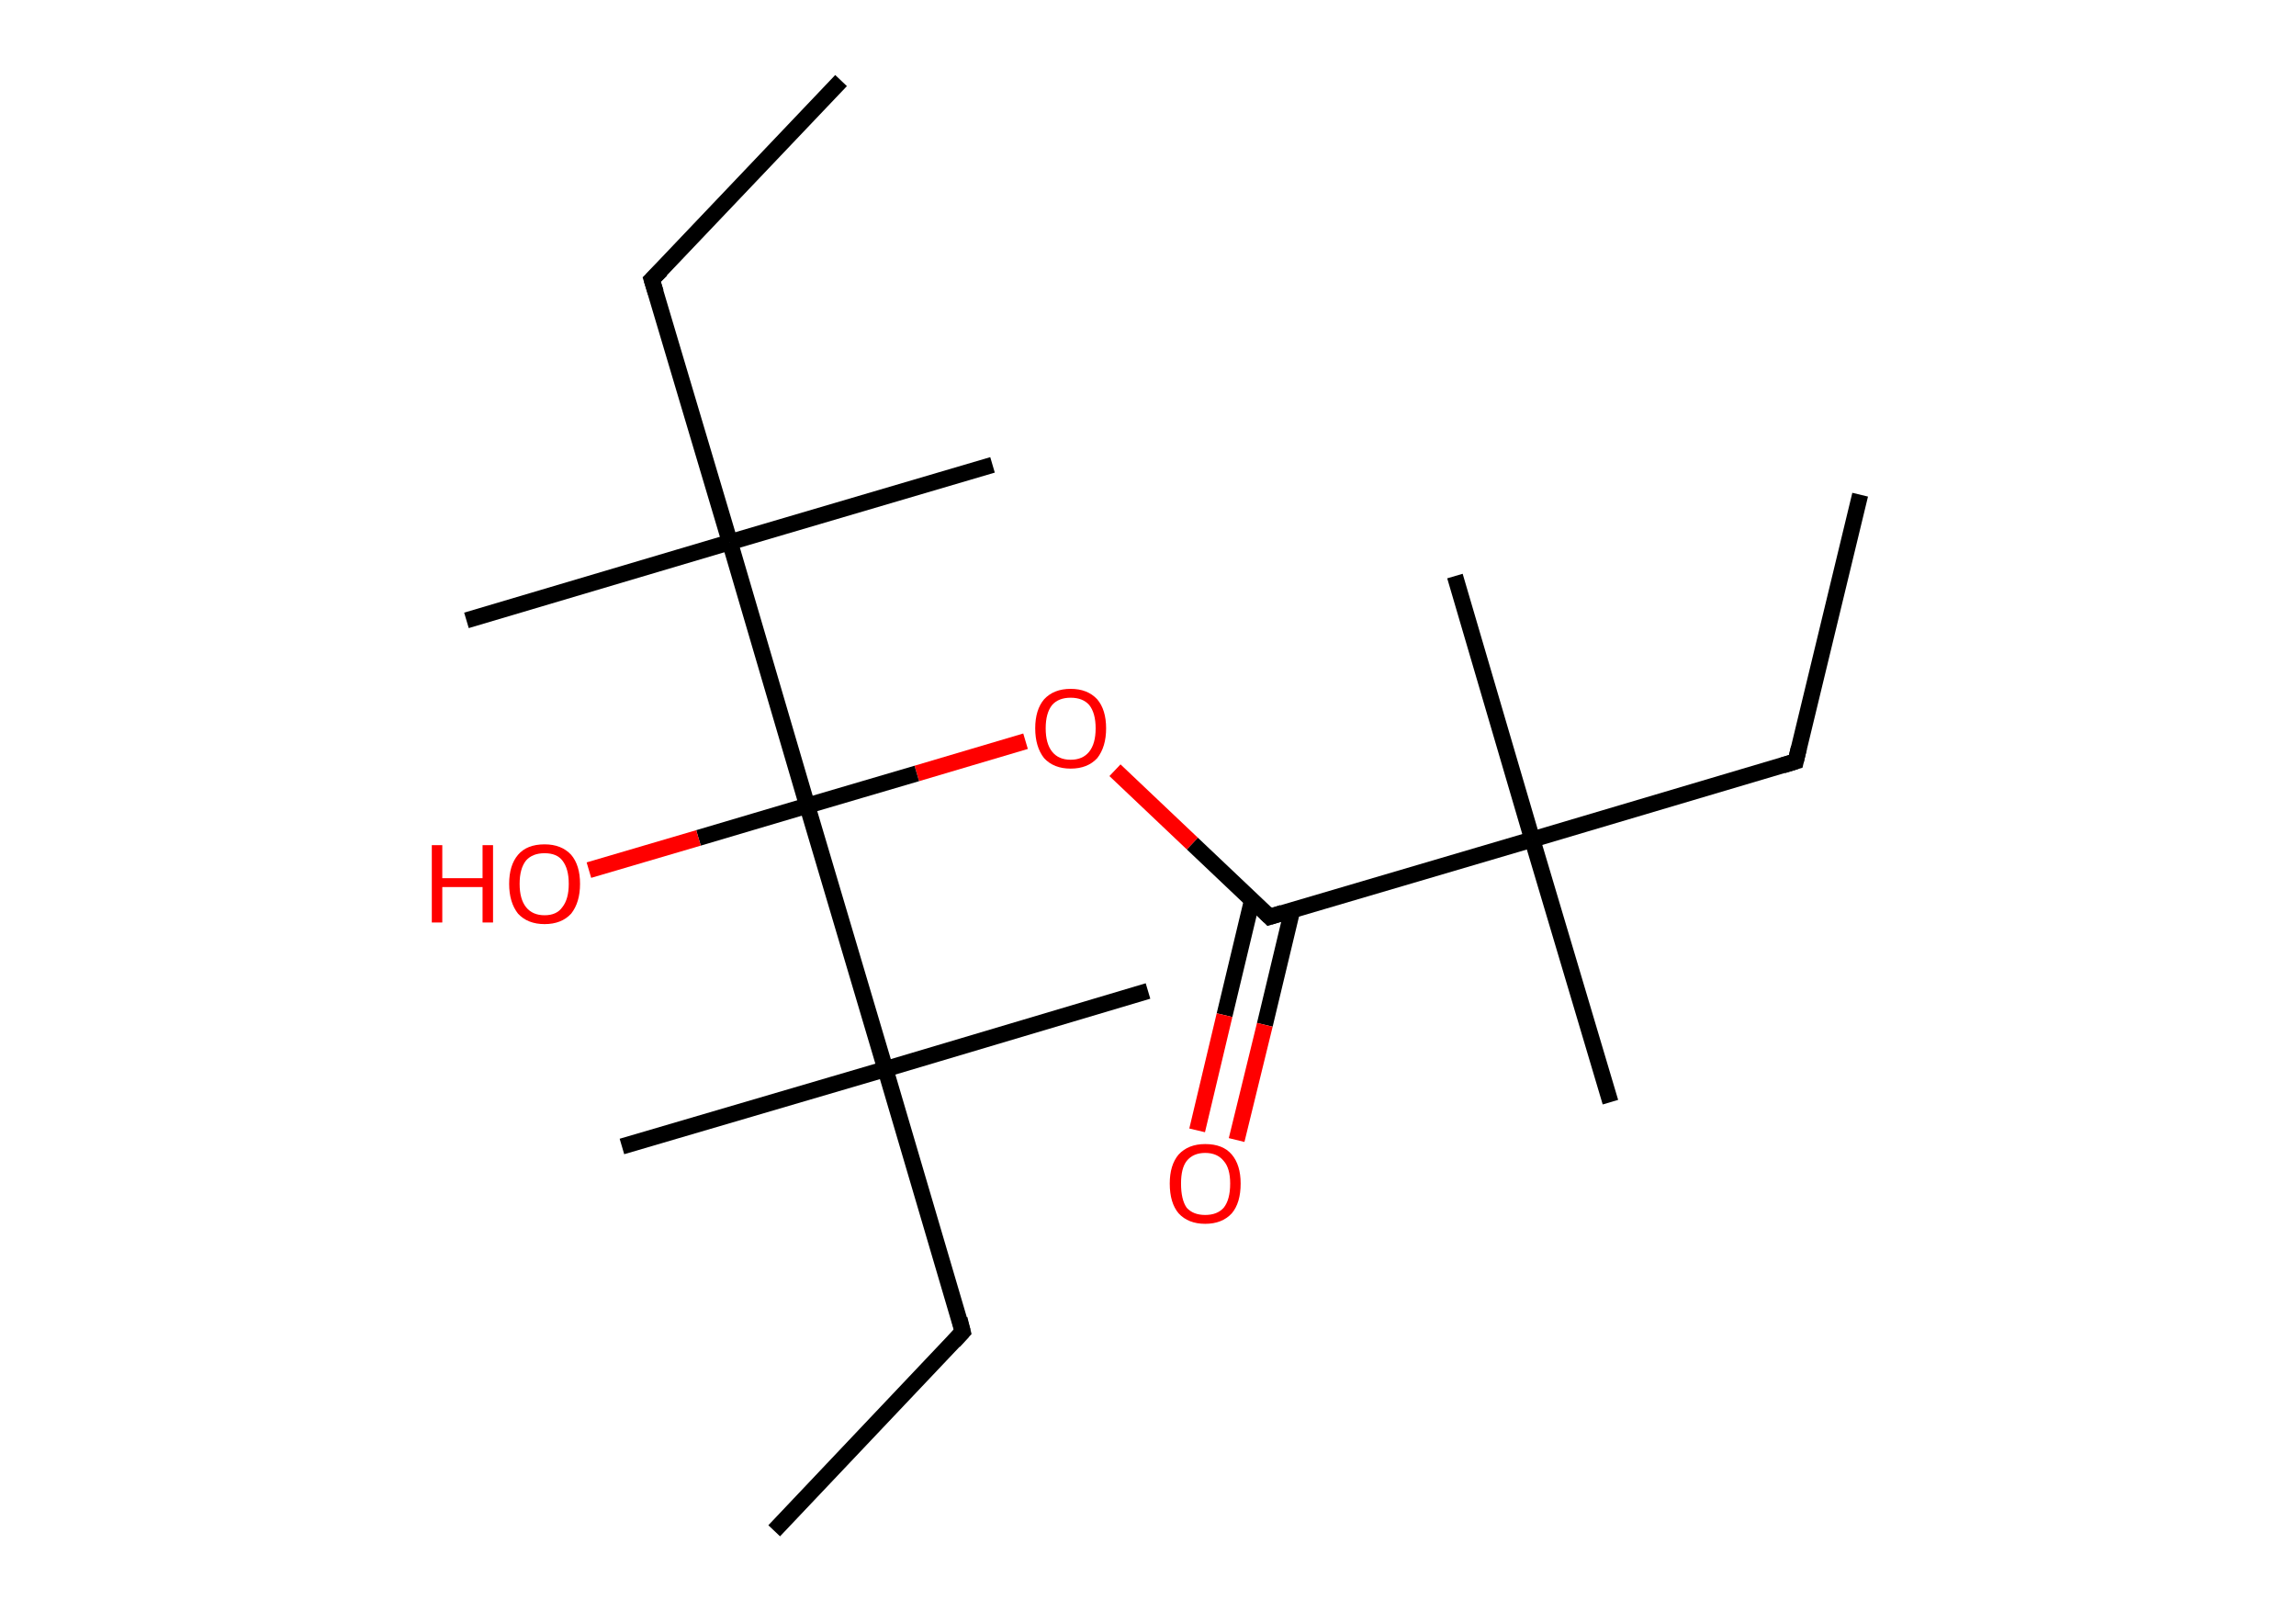 <?xml version='1.0' encoding='ASCII' standalone='yes'?>
<svg xmlns="http://www.w3.org/2000/svg" xmlns:rdkit="http://www.rdkit.org/xml" xmlns:xlink="http://www.w3.org/1999/xlink" version="1.1" baseProfile="full" xml:space="preserve" width="285px" height="200px" viewBox="0 0 285 200">
<!-- END OF HEADER -->
<rect style="opacity:1.0;fill:#FFFFFF;stroke:none" width="285.0" height="200.0" x="0.0" y="0.0"> </rect>
<path class="bond-0 atom-0 atom-1" d="M 230.9,61.4 L 222.9,94.5" style="fill:none;fill-rule:evenodd;stroke:#000000;stroke-width:2.0px;stroke-linecap:butt;stroke-linejoin:miter;stroke-opacity:1"/>
<path class="bond-1 atom-1 atom-2" d="M 222.9,94.5 L 190.2,104.2" style="fill:none;fill-rule:evenodd;stroke:#000000;stroke-width:2.0px;stroke-linecap:butt;stroke-linejoin:miter;stroke-opacity:1"/>
<path class="bond-2 atom-2 atom-3" d="M 190.2,104.2 L 180.6,71.5" style="fill:none;fill-rule:evenodd;stroke:#000000;stroke-width:2.0px;stroke-linecap:butt;stroke-linejoin:miter;stroke-opacity:1"/>
<path class="bond-3 atom-2 atom-4" d="M 190.2,104.2 L 199.9,136.8" style="fill:none;fill-rule:evenodd;stroke:#000000;stroke-width:2.0px;stroke-linecap:butt;stroke-linejoin:miter;stroke-opacity:1"/>
<path class="bond-4 atom-2 atom-5" d="M 190.2,104.2 L 157.6,113.8" style="fill:none;fill-rule:evenodd;stroke:#000000;stroke-width:2.0px;stroke-linecap:butt;stroke-linejoin:miter;stroke-opacity:1"/>
<path class="bond-5 atom-5 atom-6" d="M 155.4,111.8 L 152.0,126.0" style="fill:none;fill-rule:evenodd;stroke:#000000;stroke-width:2.0px;stroke-linecap:butt;stroke-linejoin:miter;stroke-opacity:1"/>
<path class="bond-5 atom-5 atom-6" d="M 152.0,126.0 L 148.6,140.3" style="fill:none;fill-rule:evenodd;stroke:#FF0000;stroke-width:2.0px;stroke-linecap:butt;stroke-linejoin:miter;stroke-opacity:1"/>
<path class="bond-5 atom-5 atom-6" d="M 160.4,113.0 L 157.0,127.2" style="fill:none;fill-rule:evenodd;stroke:#000000;stroke-width:2.0px;stroke-linecap:butt;stroke-linejoin:miter;stroke-opacity:1"/>
<path class="bond-5 atom-5 atom-6" d="M 157.0,127.2 L 153.5,141.5" style="fill:none;fill-rule:evenodd;stroke:#FF0000;stroke-width:2.0px;stroke-linecap:butt;stroke-linejoin:miter;stroke-opacity:1"/>
<path class="bond-6 atom-5 atom-7" d="M 157.6,113.8 L 148.0,104.7" style="fill:none;fill-rule:evenodd;stroke:#000000;stroke-width:2.0px;stroke-linecap:butt;stroke-linejoin:miter;stroke-opacity:1"/>
<path class="bond-6 atom-5 atom-7" d="M 148.0,104.7 L 138.4,95.6" style="fill:none;fill-rule:evenodd;stroke:#FF0000;stroke-width:2.0px;stroke-linecap:butt;stroke-linejoin:miter;stroke-opacity:1"/>
<path class="bond-7 atom-7 atom-8" d="M 127.3,92.0 L 113.8,96.0" style="fill:none;fill-rule:evenodd;stroke:#FF0000;stroke-width:2.0px;stroke-linecap:butt;stroke-linejoin:miter;stroke-opacity:1"/>
<path class="bond-7 atom-7 atom-8" d="M 113.8,96.0 L 100.2,100.0" style="fill:none;fill-rule:evenodd;stroke:#000000;stroke-width:2.0px;stroke-linecap:butt;stroke-linejoin:miter;stroke-opacity:1"/>
<path class="bond-8 atom-8 atom-9" d="M 100.2,100.0 L 86.7,104.0" style="fill:none;fill-rule:evenodd;stroke:#000000;stroke-width:2.0px;stroke-linecap:butt;stroke-linejoin:miter;stroke-opacity:1"/>
<path class="bond-8 atom-8 atom-9" d="M 86.7,104.0 L 73.1,108.0" style="fill:none;fill-rule:evenodd;stroke:#FF0000;stroke-width:2.0px;stroke-linecap:butt;stroke-linejoin:miter;stroke-opacity:1"/>
<path class="bond-9 atom-8 atom-10" d="M 100.2,100.0 L 90.6,67.3" style="fill:none;fill-rule:evenodd;stroke:#000000;stroke-width:2.0px;stroke-linecap:butt;stroke-linejoin:miter;stroke-opacity:1"/>
<path class="bond-10 atom-10 atom-11" d="M 90.6,67.3 L 57.9,77.0" style="fill:none;fill-rule:evenodd;stroke:#000000;stroke-width:2.0px;stroke-linecap:butt;stroke-linejoin:miter;stroke-opacity:1"/>
<path class="bond-11 atom-10 atom-12" d="M 90.6,67.3 L 123.2,57.7" style="fill:none;fill-rule:evenodd;stroke:#000000;stroke-width:2.0px;stroke-linecap:butt;stroke-linejoin:miter;stroke-opacity:1"/>
<path class="bond-12 atom-10 atom-13" d="M 90.6,67.3 L 80.9,34.7" style="fill:none;fill-rule:evenodd;stroke:#000000;stroke-width:2.0px;stroke-linecap:butt;stroke-linejoin:miter;stroke-opacity:1"/>
<path class="bond-13 atom-13 atom-14" d="M 80.9,34.7 L 104.4,10.0" style="fill:none;fill-rule:evenodd;stroke:#000000;stroke-width:2.0px;stroke-linecap:butt;stroke-linejoin:miter;stroke-opacity:1"/>
<path class="bond-14 atom-8 atom-15" d="M 100.2,100.0 L 109.9,132.7" style="fill:none;fill-rule:evenodd;stroke:#000000;stroke-width:2.0px;stroke-linecap:butt;stroke-linejoin:miter;stroke-opacity:1"/>
<path class="bond-15 atom-15 atom-16" d="M 109.9,132.7 L 77.2,142.3" style="fill:none;fill-rule:evenodd;stroke:#000000;stroke-width:2.0px;stroke-linecap:butt;stroke-linejoin:miter;stroke-opacity:1"/>
<path class="bond-16 atom-15 atom-17" d="M 109.9,132.7 L 142.5,123.0" style="fill:none;fill-rule:evenodd;stroke:#000000;stroke-width:2.0px;stroke-linecap:butt;stroke-linejoin:miter;stroke-opacity:1"/>
<path class="bond-17 atom-15 atom-18" d="M 109.9,132.7 L 119.5,165.3" style="fill:none;fill-rule:evenodd;stroke:#000000;stroke-width:2.0px;stroke-linecap:butt;stroke-linejoin:miter;stroke-opacity:1"/>
<path class="bond-18 atom-18 atom-19" d="M 119.5,165.3 L 96.1,190.0" style="fill:none;fill-rule:evenodd;stroke:#000000;stroke-width:2.0px;stroke-linecap:butt;stroke-linejoin:miter;stroke-opacity:1"/>
<path d="M 223.3,92.8 L 222.9,94.5 L 221.3,95.0" style="fill:none;stroke:#000000;stroke-width:2.0px;stroke-linecap:butt;stroke-linejoin:miter;stroke-opacity:1;"/>
<path d="M 159.2,113.3 L 157.6,113.8 L 157.1,113.3" style="fill:none;stroke:#000000;stroke-width:2.0px;stroke-linecap:butt;stroke-linejoin:miter;stroke-opacity:1;"/>
<path d="M 81.4,36.3 L 80.9,34.7 L 82.1,33.5" style="fill:none;stroke:#000000;stroke-width:2.0px;stroke-linecap:butt;stroke-linejoin:miter;stroke-opacity:1;"/>
<path d="M 119.1,163.7 L 119.5,165.3 L 118.4,166.5" style="fill:none;stroke:#000000;stroke-width:2.0px;stroke-linecap:butt;stroke-linejoin:miter;stroke-opacity:1;"/>
<path class="atom-6" d="M 145.2 146.9 Q 145.2 144.6, 146.3 143.3 Q 147.5 142.0, 149.6 142.0 Q 151.8 142.0, 152.9 143.3 Q 154.0 144.6, 154.0 146.9 Q 154.0 149.3, 152.9 150.6 Q 151.7 151.9, 149.6 151.9 Q 147.5 151.9, 146.3 150.6 Q 145.2 149.3, 145.2 146.9 M 149.6 150.8 Q 151.1 150.8, 151.9 149.9 Q 152.7 148.9, 152.7 146.9 Q 152.7 145.0, 151.9 144.1 Q 151.1 143.1, 149.6 143.1 Q 148.1 143.1, 147.3 144.1 Q 146.6 145.0, 146.6 146.9 Q 146.6 148.9, 147.3 149.9 Q 148.1 150.8, 149.6 150.8 " fill="#FF0000"/>
<path class="atom-7" d="M 128.5 90.4 Q 128.5 88.1, 129.6 86.8 Q 130.8 85.5, 132.9 85.5 Q 135.0 85.5, 136.2 86.8 Q 137.3 88.1, 137.3 90.4 Q 137.3 92.7, 136.2 94.1 Q 135.0 95.4, 132.9 95.4 Q 130.8 95.4, 129.6 94.1 Q 128.5 92.7, 128.5 90.4 M 132.9 94.3 Q 134.4 94.3, 135.2 93.3 Q 136.0 92.3, 136.0 90.4 Q 136.0 88.5, 135.2 87.5 Q 134.4 86.6, 132.9 86.6 Q 131.4 86.6, 130.6 87.5 Q 129.8 88.5, 129.8 90.4 Q 129.8 92.3, 130.6 93.3 Q 131.4 94.3, 132.9 94.3 " fill="#FF0000"/>
<path class="atom-9" d="M 53.6 104.9 L 54.9 104.9 L 54.9 109.0 L 59.9 109.0 L 59.9 104.9 L 61.2 104.9 L 61.2 114.5 L 59.9 114.5 L 59.9 110.1 L 54.9 110.1 L 54.9 114.5 L 53.6 114.5 L 53.6 104.9 " fill="#FF0000"/>
<path class="atom-9" d="M 63.2 109.7 Q 63.2 107.4, 64.3 106.1 Q 65.4 104.8, 67.6 104.8 Q 69.7 104.8, 70.9 106.1 Q 72.0 107.4, 72.0 109.7 Q 72.0 112.0, 70.9 113.4 Q 69.7 114.7, 67.6 114.7 Q 65.5 114.7, 64.3 113.4 Q 63.2 112.0, 63.2 109.7 M 67.6 113.6 Q 69.1 113.6, 69.8 112.6 Q 70.6 111.6, 70.6 109.7 Q 70.6 107.8, 69.8 106.8 Q 69.1 105.9, 67.6 105.9 Q 66.1 105.9, 65.3 106.8 Q 64.5 107.8, 64.5 109.7 Q 64.5 111.6, 65.3 112.6 Q 66.1 113.6, 67.6 113.6 " fill="#FF0000"/>
</svg>

